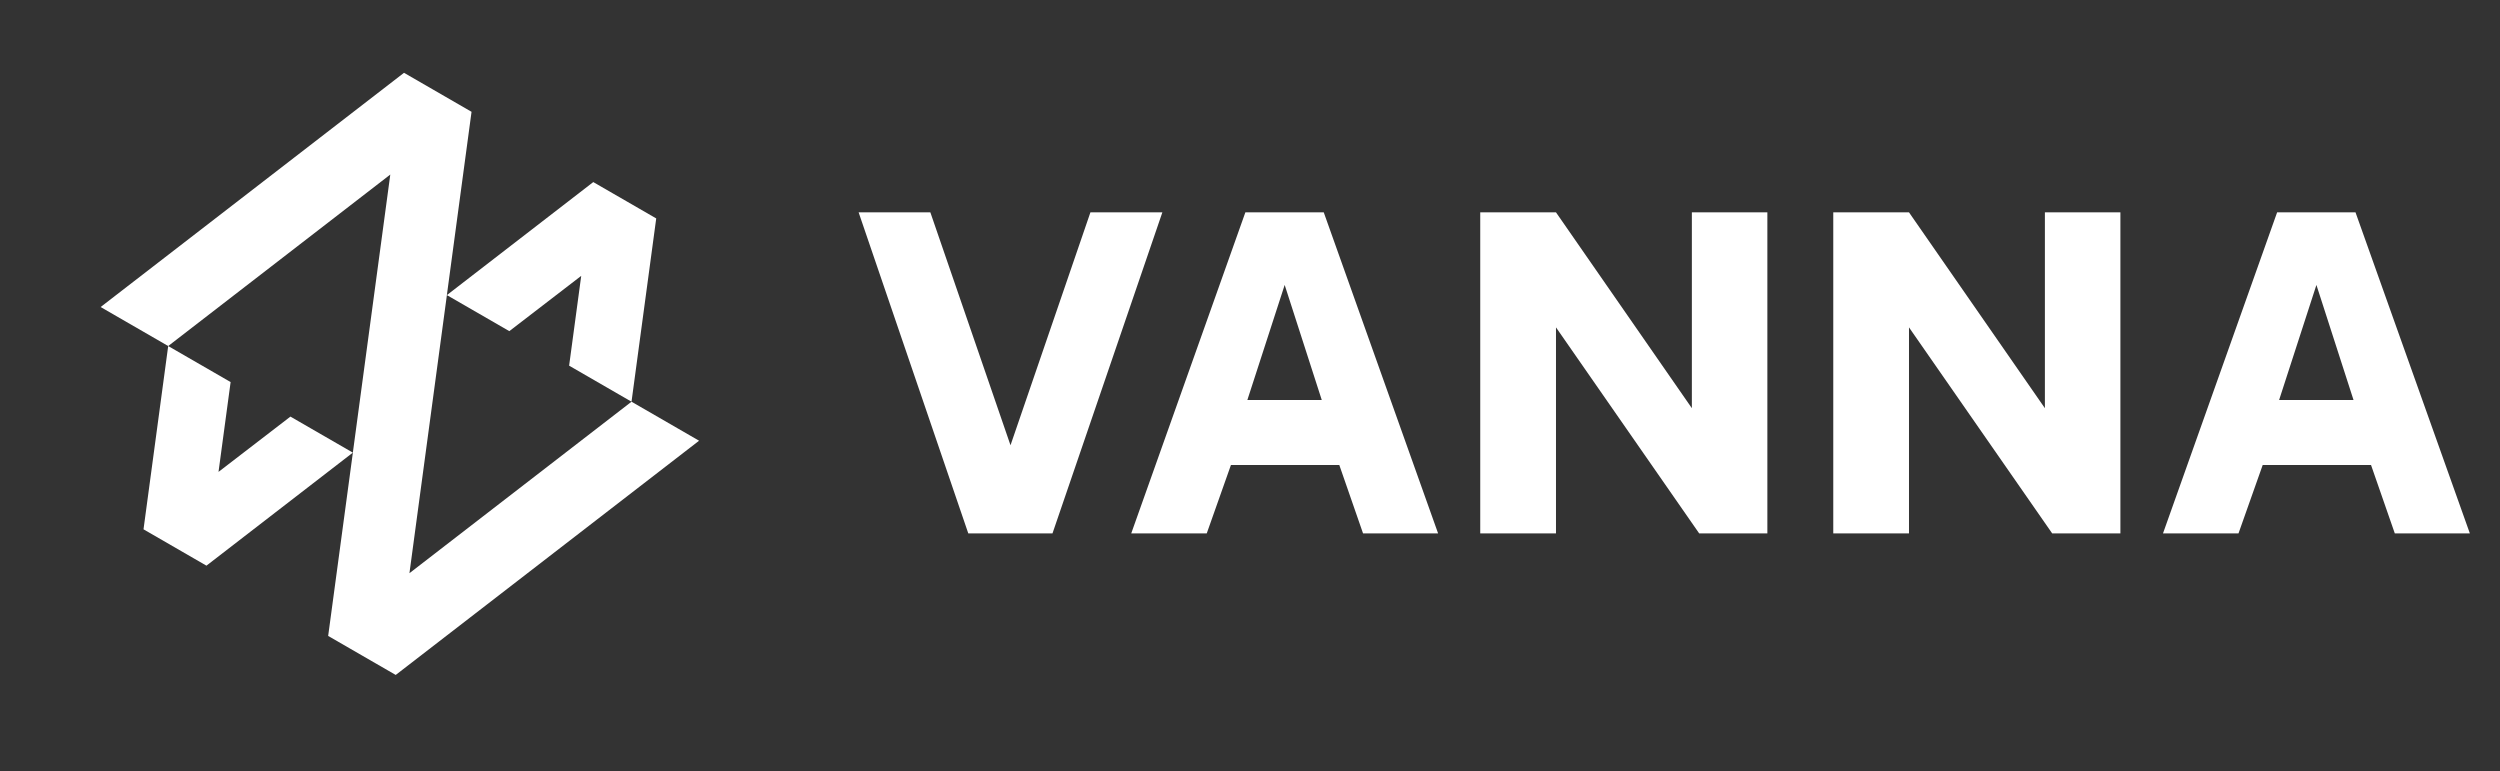 <svg width="94" height="29" viewBox="0 0 94 29" fill="none" xmlns="http://www.w3.org/2000/svg">
<rect x="0" y="0" width="94" height="29" fill="#333333" stroke="none"/>
<path d="M15.191 2.737L17.73 4.204L16.802 11.096L16.803 11.096L15.395 21.552L23.745 15.104L26.285 16.571L14.879 25.378L12.339 23.911L13.268 17.019L13.267 17.019L14.675 6.563L6.324 13.011L3.784 11.544L15.191 2.737Z" fill="white"/>
<path d="M6.324 13.011L8.671 14.366L8.216 17.743L10.92 15.664L13.267 17.019L7.762 21.269L5.402 19.906L5.396 19.902L6.324 13.011Z" fill="white"/>
<path d="M23.745 15.104L21.399 13.749L21.854 10.372L19.15 12.451L16.803 11.096L22.307 6.846L24.667 8.209L24.674 8.213L23.745 15.104Z" fill="white"/>
<path d="M36.408 20.057L32.284 7.984H34.981L37.995 16.742L41 7.984H43.705L39.573 20.057H36.408ZM42.534 20.057L46.826 7.984H49.773L54.073 20.057H51.251L50.358 17.485H46.283L45.373 20.057H42.534ZM46.901 15.039H49.698L48.304 10.714L46.901 15.039ZM55.657 20.057V7.984H58.505L63.614 15.348V7.984H66.453V20.057H63.89L58.505 12.309V20.057H55.657ZM68.931 20.057V7.984H71.778L76.888 15.348V7.984H79.727V20.057H77.163L71.778 12.309V20.057H68.931ZM81.328 20.057L85.62 7.984H88.567L92.867 20.057H90.045L89.151 17.485H85.077L84.167 20.057H81.328ZM85.695 15.039H88.492L87.097 10.714L85.695 15.039Z" fill="white"/>
</svg>
